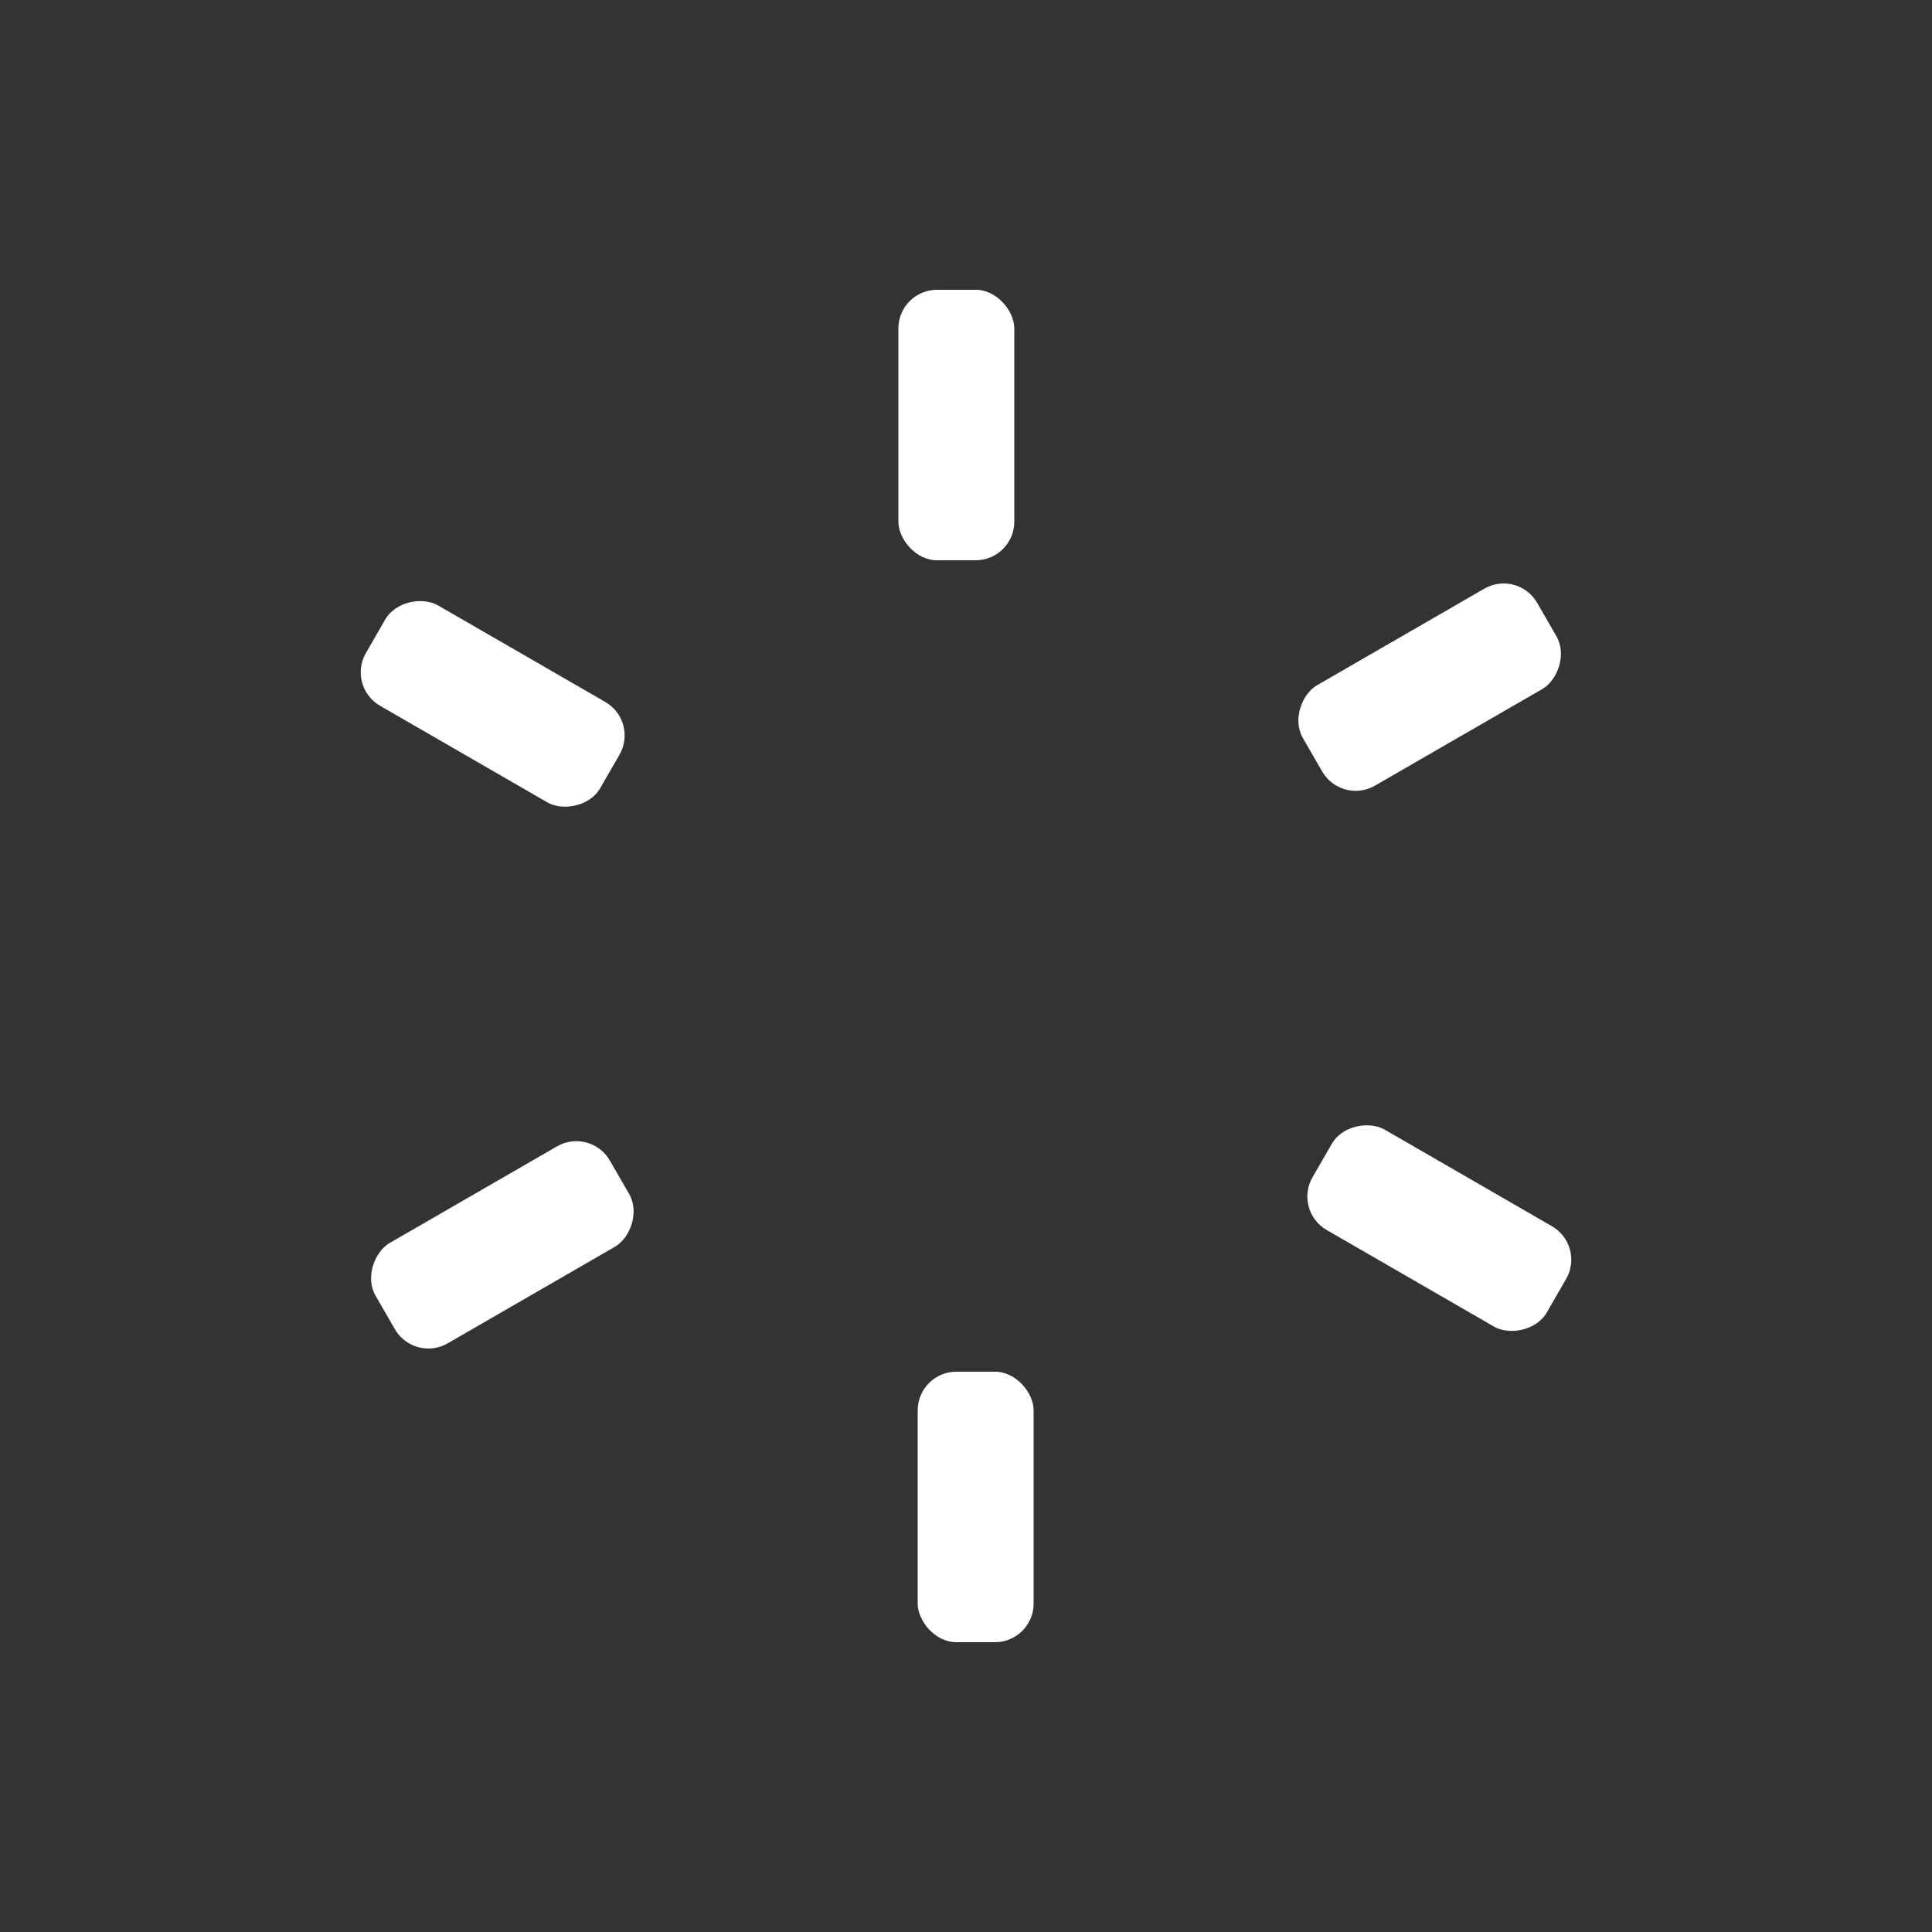 <svg id="spinnerLoaderRef" xmlns="http://www.w3.org/2000/svg"
  xmlns:xlink="http://www.w3.org/1999/xlink" viewBox="0 0 100 100" width="100" height="100"
  overflow="visible" fill="#ffffff" stroke="none" class="single-loader" style="">
  <rect x="0" y="0" width="100" height="100" fill="#333333" stroke="none"/>
  <defs>
    <rect id="spinner" x="46.5" y="45" width="6" height="14" rx="2" ry="2"
      transform="translate(0 -30)" />
  </defs>
  <use xmlns:xlink="http://www.w3.org/1999/xlink" xlink:href="#spinner" transform="rotate(0 50 50)">
    <animate attributeName="opacity" values="0;1;0" dur="1s" begin="0s" repeatCount="indefinite" />
  </use>
  <use xmlns:xlink="http://www.w3.org/1999/xlink" xlink:href="#spinner" transform="rotate(60 50 50)">
    <animate attributeName="opacity" values="0;1;0" dur="1s" begin="0.167s"
      repeatCount="indefinite" />
  </use>
  <use xmlns:xlink="http://www.w3.org/1999/xlink" xlink:href="#spinner"
    transform="rotate(120 50 50)">
    <animate attributeName="opacity" values="0;1;0" dur="1s" begin="0.333s"
      repeatCount="indefinite" />
  </use>
  <use xmlns:xlink="http://www.w3.org/1999/xlink" xlink:href="#spinner"
    transform="rotate(180 50 50)">
    <animate attributeName="opacity" values="0;1;0" dur="1s" begin="0.5s" repeatCount="indefinite" />
  </use>
  <use xmlns:xlink="http://www.w3.org/1999/xlink" xlink:href="#spinner"
    transform="rotate(240 50 50)">
    <animate attributeName="opacity" values="0;1;0" dur="1s" begin="0.667s"
      repeatCount="indefinite" />
  </use>
  <use xmlns:xlink="http://www.w3.org/1999/xlink" xlink:href="#spinner"
    transform="rotate(300 50 50)">
    <animate attributeName="opacity" values="0;1;0" dur="1s" begin="0.833s"
      repeatCount="indefinite" />
  </use>
</svg>
